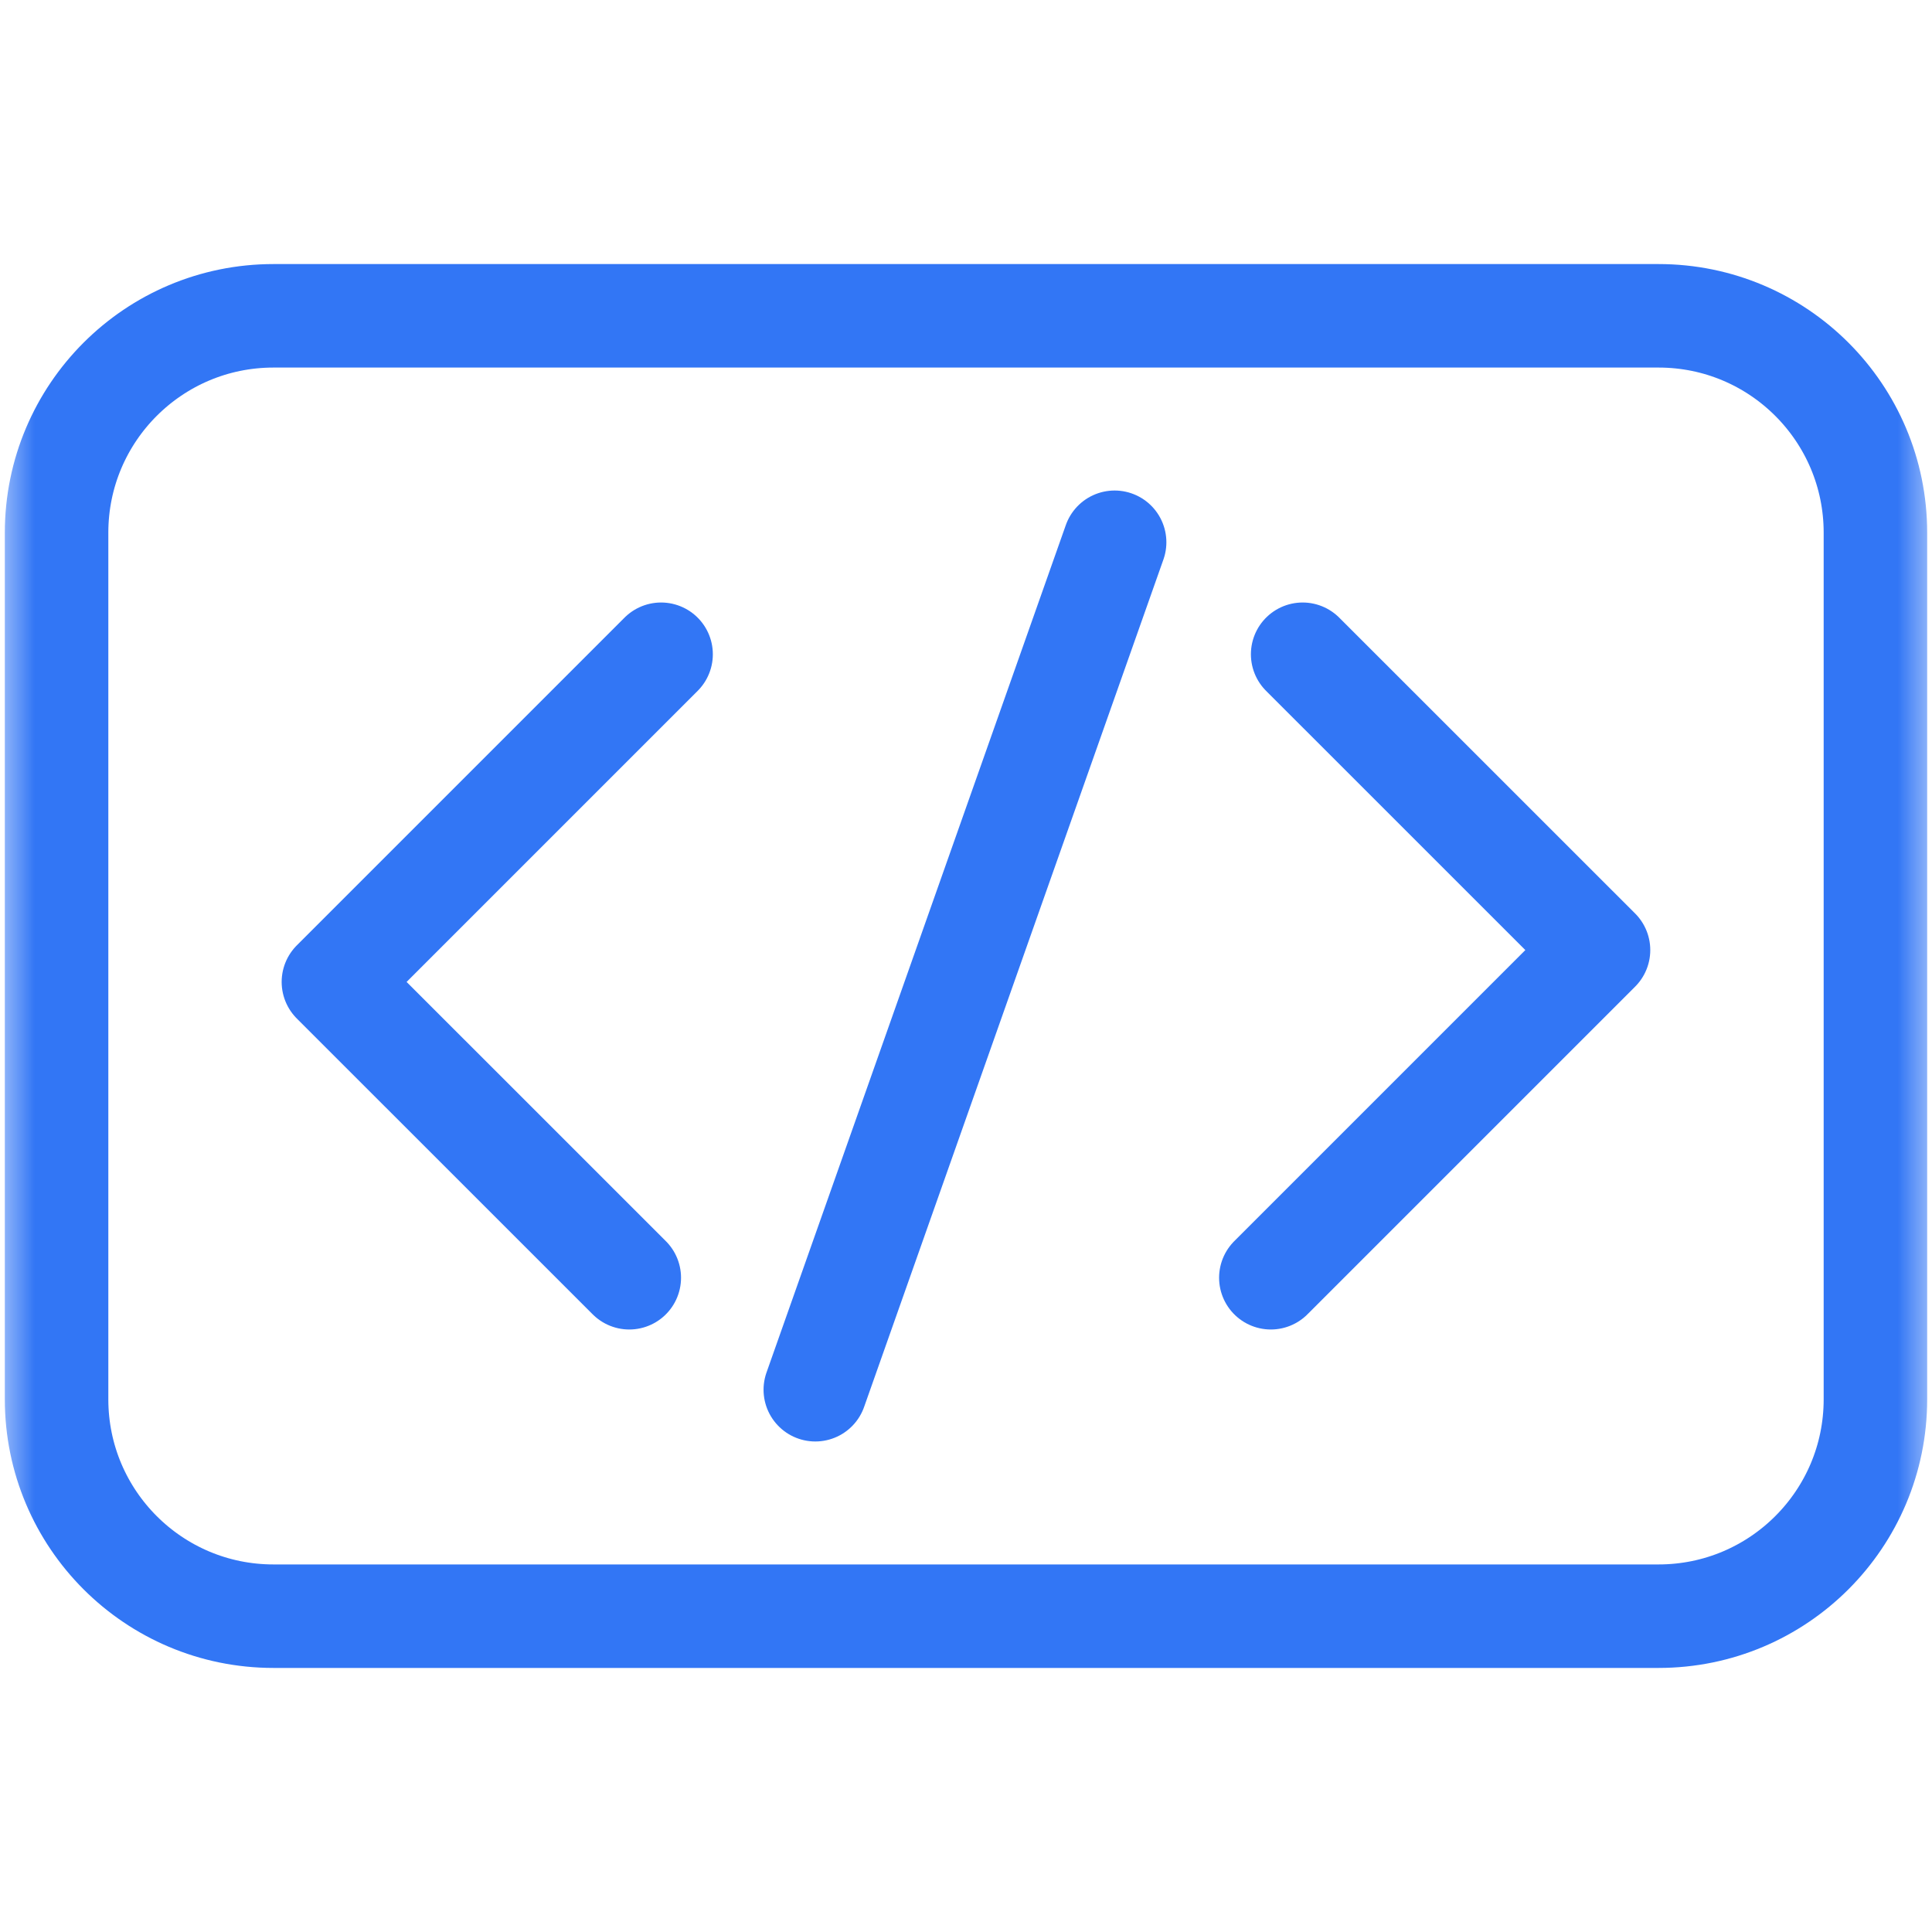 <svg width="28" height="28" viewBox="0 0 28 28" fill="none" xmlns="http://www.w3.org/2000/svg">
<path d="M9.581 9.482L4.832 14.231L9.12 18.518" stroke="#3276F5" stroke-width="1.5" stroke-miterlimit="10" stroke-linecap="round" stroke-linejoin="round"/>
<path d="M18.418 18.518L23.167 13.769L18.879 9.482" stroke="#3276F5" stroke-width="1.5" stroke-miterlimit="10" stroke-linecap="round" stroke-linejoin="round"/>
<path d="M11.816 20.141L16.154 7.859" stroke="#3276F5" stroke-width="1.5" stroke-miterlimit="10" stroke-linecap="round" stroke-linejoin="round"/>
<mask id="mask0_2304_1536" style="mask-type:luminance" maskUnits="userSpaceOnUse" x="0" y="0" width="28" height="28">
<path d="M27.25 27.25V0.75H0.75V27.25H27.25Z" fill="white" stroke="white" stroke-width="1.5"/>
</mask>
<g mask="url(#mask0_2304_1536)">
<path d="M3.963 4.577C2.227 4.577 0.82 5.984 0.82 7.72V20.28C0.82 22.016 2.227 23.423 3.963 23.423H24.037C25.773 23.423 27.18 22.016 27.18 20.28V7.72C27.18 5.984 25.773 4.577 24.037 4.577H3.963Z" stroke="#3276F5" stroke-width="1.5" stroke-miterlimit="10" stroke-linecap="round" stroke-linejoin="round"/>
</g>
</svg>
